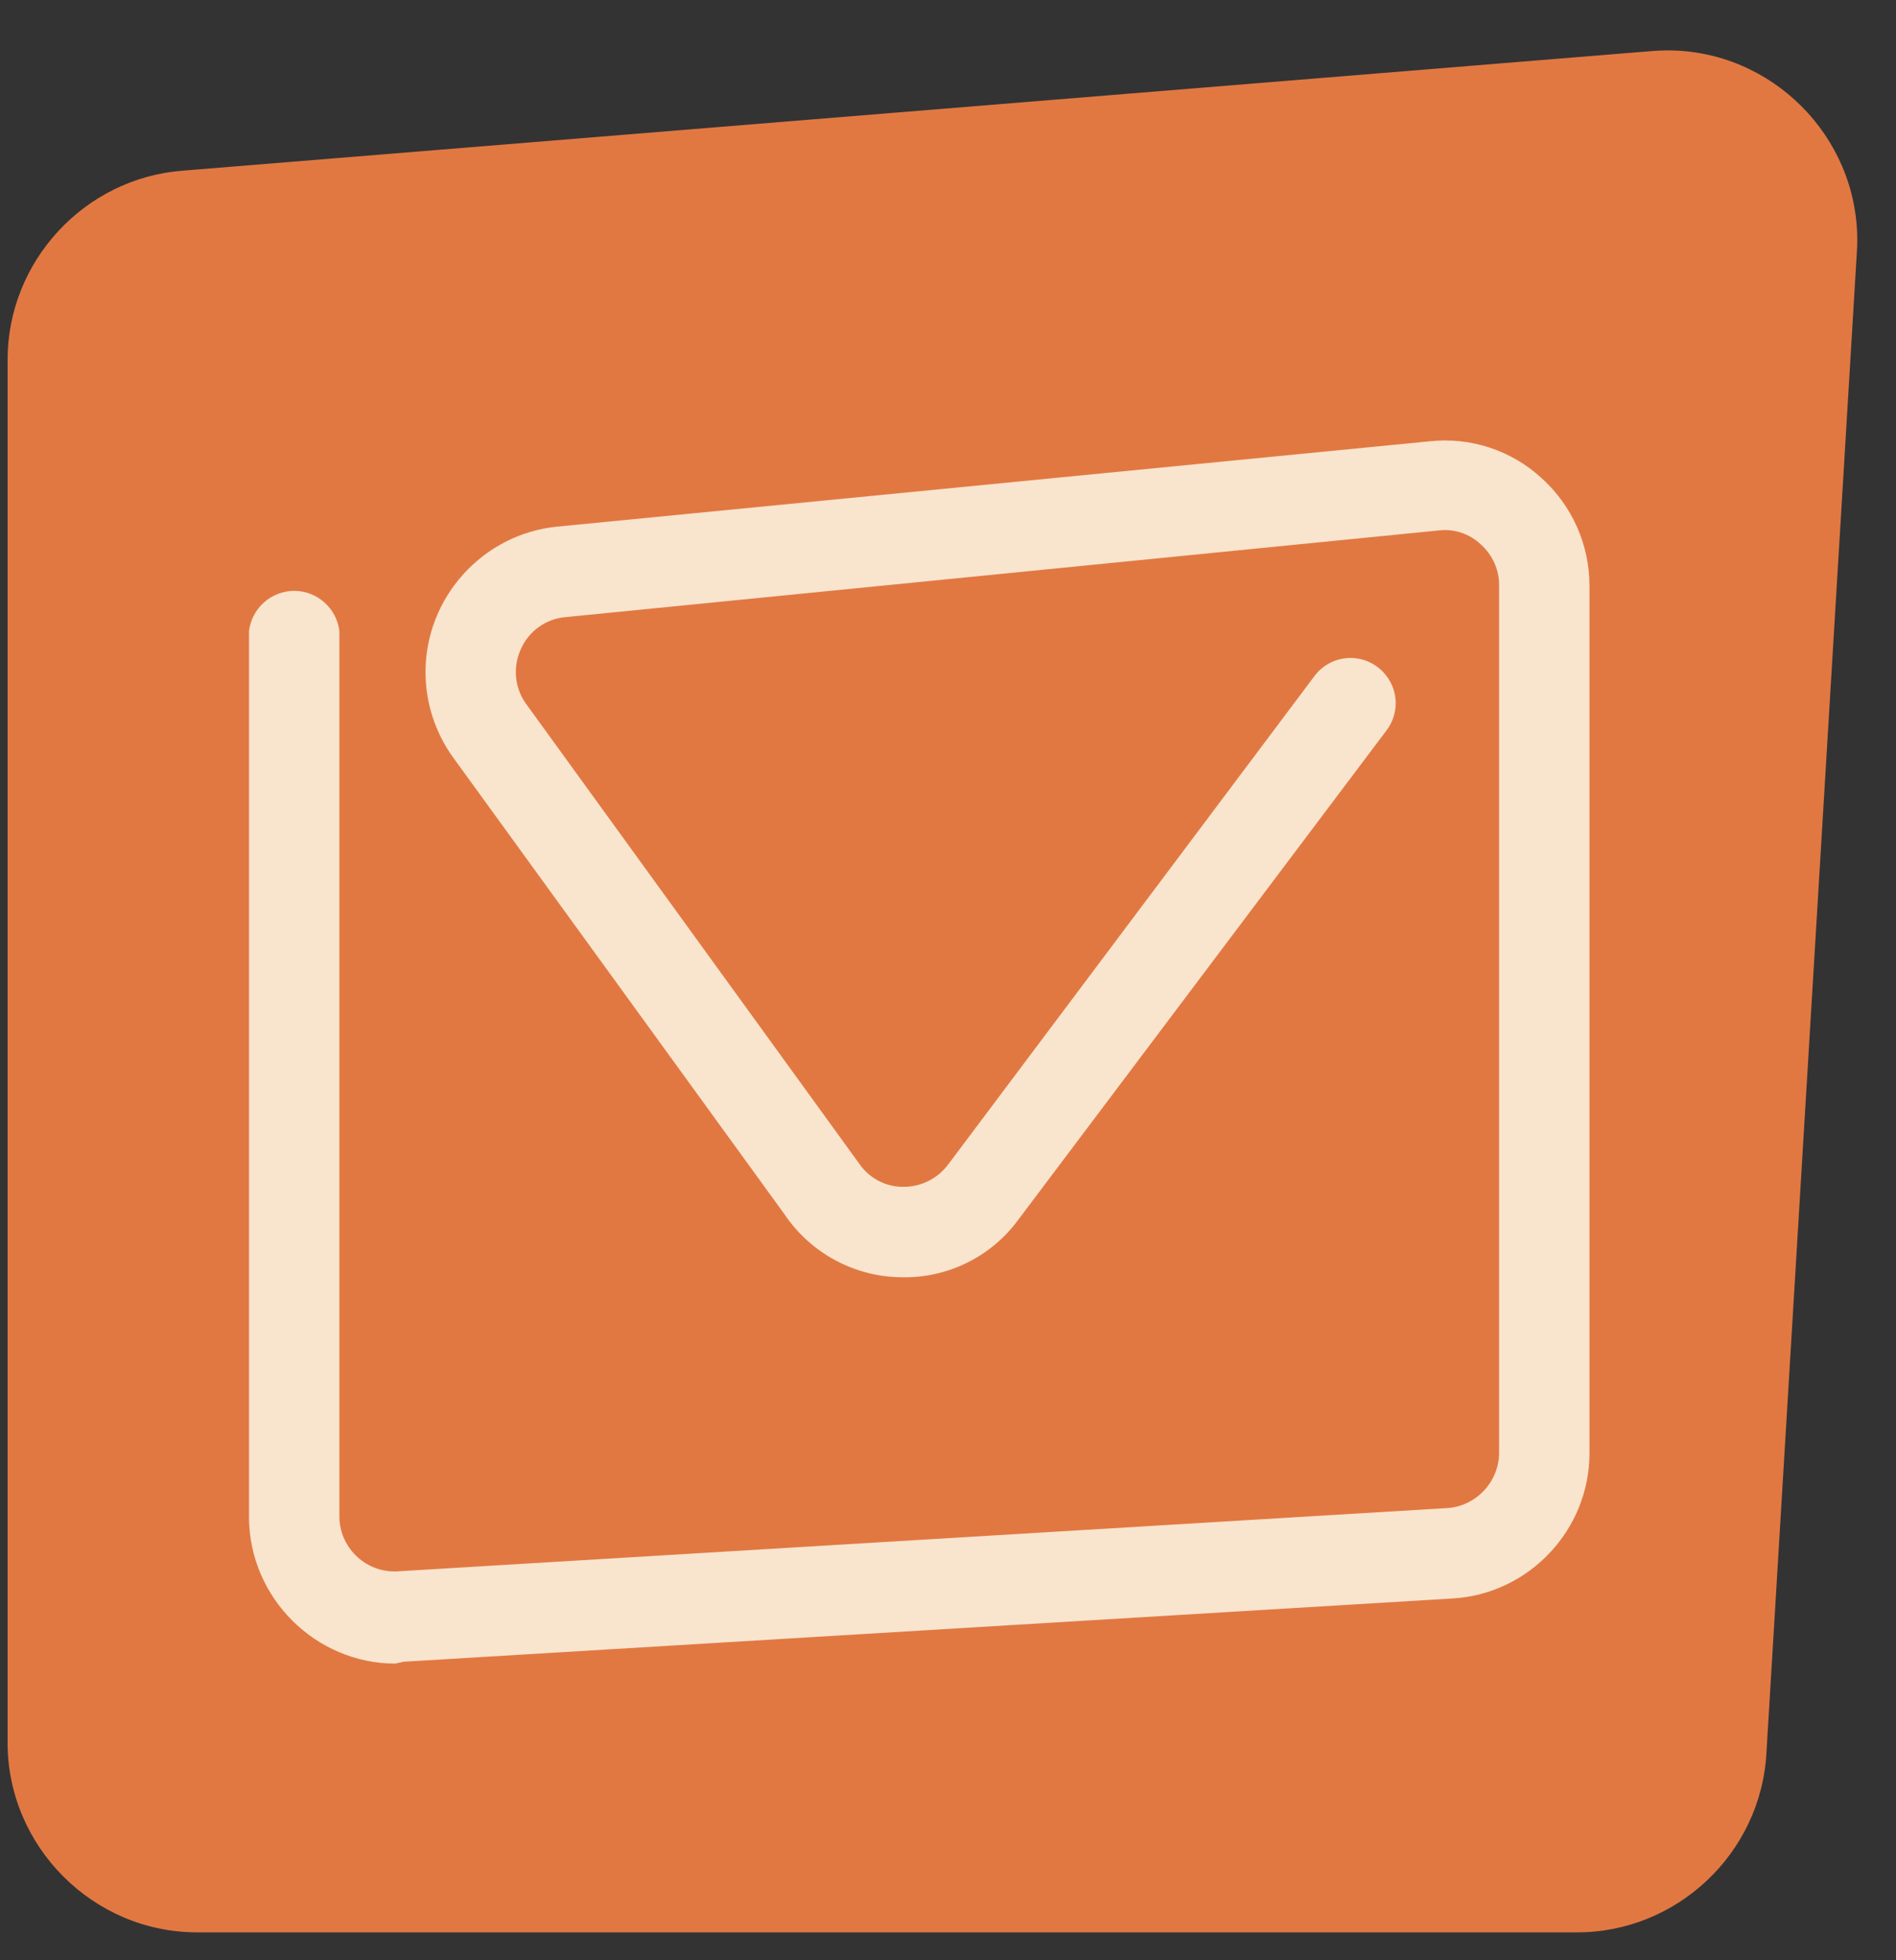 <?xml version="1.0" encoding="UTF-8" standalone="no"?><!DOCTYPE svg PUBLIC "-//W3C//DTD SVG 1.1//EN" "http://www.w3.org/Graphics/SVG/1.1/DTD/svg11.dtd"><svg width="100%" height="100%" viewBox="0 0 30 31" version="1.1" xmlns="http://www.w3.org/2000/svg" xmlns:xlink="http://www.w3.org/1999/xlink" xml:space="preserve" xmlns:serif="http://www.serif.com/" style="fill-rule:evenodd;clip-rule:evenodd;stroke-linejoin:round;stroke-miterlimit:2;"><rect x="0" y="0" width="30" height="31" fill="#333333" stroke="none"/><g id="info3"><path d="M24.93,30.559l-21.81,0c-1.646,0 -3,-1.354 -3,-3l0,-21.86c-0.004,-1.562 1.212,-2.88 2.77,-3l23.23,-1.89c0.089,-0.008 0.178,-0.012 0.267,-0.012c1.646,0 3,1.355 3,3c-0,0.068 -0.002,0.135 -0.007,0.202l-1.43,23.72c-0.085,1.593 -1.425,2.853 -3.02,2.84Z" style="fill:#e17842;fill-rule:nonzero;"/><path d="M6.25,26.309c-1.265,-0.005 -2.304,-1.045 -2.31,-2.31l0,-14.02c0.043,-0.36 0.352,-0.635 0.715,-0.635c0.363,-0 0.672,0.275 0.715,0.635l0,14c0,0.001 0,0.002 0,0.002c0,0.478 0.393,0.87 0.87,0.87c0.02,0 0.04,-0 0.06,-0.002l16.6,-1c0.46,-0.031 0.821,-0.419 0.82,-0.88l0,-13.71c0.002,-0.248 -0.104,-0.485 -0.29,-0.65c-0.179,-0.17 -0.425,-0.251 -0.67,-0.22l-13.81,1.37c-0.312,0.026 -0.586,0.223 -0.71,0.51c-0.13,0.285 -0.096,0.619 0.09,0.87l5.27,7.27c0.159,0.229 0.422,0.364 0.7,0.36c0.275,-0.001 0.534,-0.13 0.7,-0.35l5.8,-7.73c0.135,-0.179 0.346,-0.284 0.57,-0.284c0.392,0 0.714,0.323 0.714,0.714c0,0.155 -0.05,0.306 -0.144,0.43l-5.82,7.73c-0.43,0.594 -1.127,0.938 -1.86,0.92c-0.743,-0.008 -1.436,-0.383 -1.85,-1l-5.24,-7.22c-0.284,-0.393 -0.437,-0.866 -0.437,-1.352c0,-1.179 0.904,-2.179 2.077,-2.298l13.81,-1.35c0.646,-0.071 1.292,0.141 1.77,0.58c0.485,0.436 0.762,1.058 0.76,1.71l0,13.71c0.002,1.214 -0.958,2.232 -2.17,2.3l-16.59,1l-0.14,0.03Z" style="fill:url(#_Linear1);fill-rule:nonzero;"/></g><defs><linearGradient id="_Linear1" x1="0" y1="0" x2="1" y2="0" gradientUnits="userSpaceOnUse" gradientTransform="matrix(449.864,0,0,449.864,8059.93,2398.8)"><stop offset="0" style="stop-color:#f9e4cd;stop-opacity:1"/><stop offset="1" style="stop-color:#fff;stop-opacity:1"/></linearGradient></defs></svg>